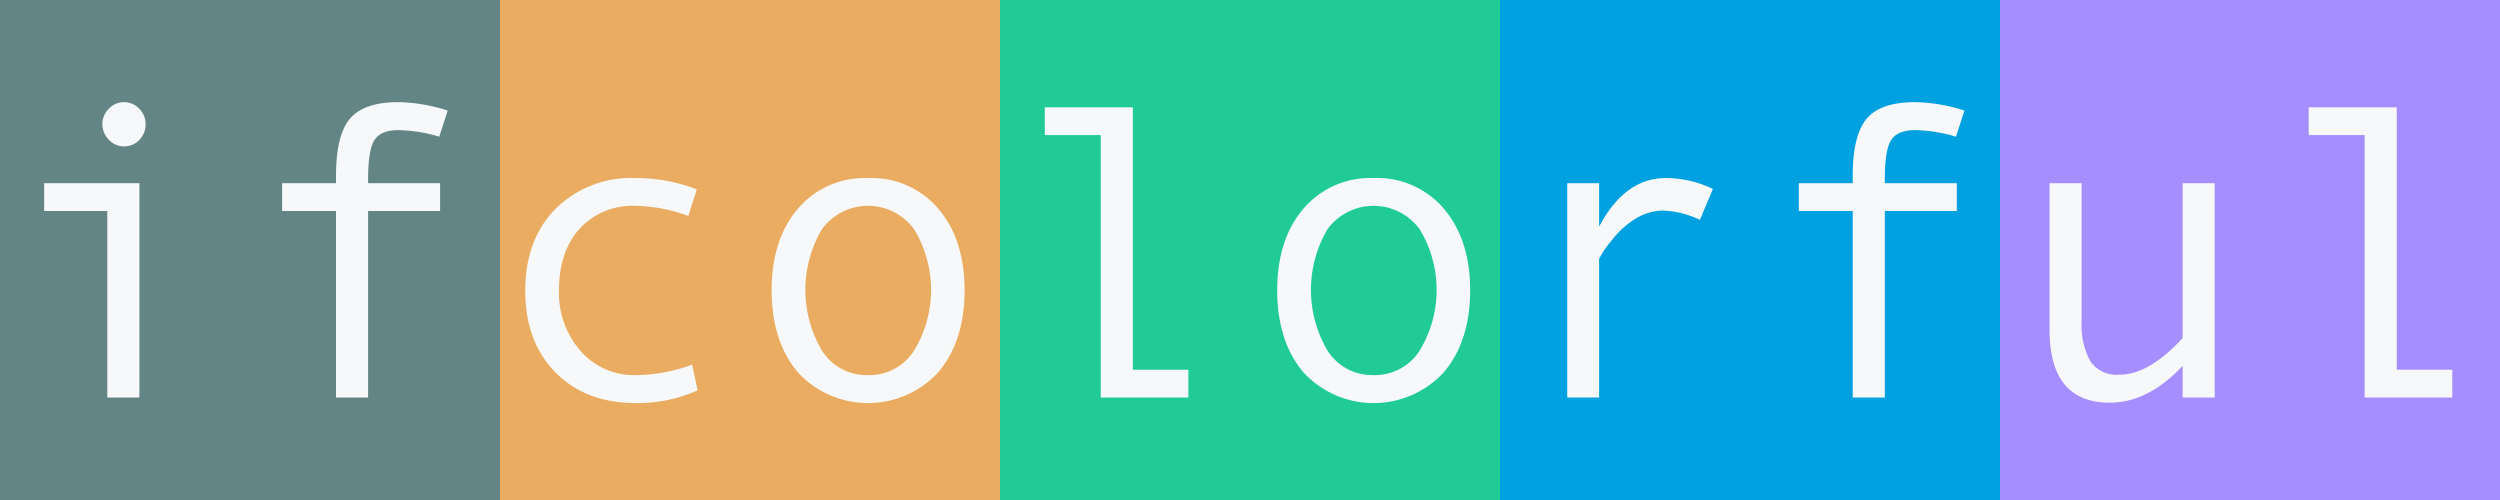 <svg id="ifcolorful-logo" xmlns="http://www.w3.org/2000/svg" viewBox="0 0 356.083 71.217"><rect x="0" y="0" width="356.083" height="71.217" fill="#333333" stroke="none"/><defs><style>.gray{fill:#648585;}.yellow{fill:#eaac61;}.green{fill:#20cc94;}.blue{fill:#00a1e1;}.purple{fill:#a58eff;}.text{fill:#f7f8f9;}</style></defs><!-- Boxes --><rect class="gray" width="71.217" height="71.217"/><rect class="yellow" x="71.217" width="71.217" height="71.217"/><rect class="green" x="142.433" width="71.217" height="71.217"/><rect class="blue" x="213.65" width="71.217" height="71.217"/><rect class="purple" x="284.866" width="71.217" height="71.217"/><!-- Text --><path class="text" d="M141.812,321.013H137.24V294.442h-8.993v-3.955h13.565Zm-2.228-42.07a2.972,2.972,0,0,1,2.199.923,3.046,3.046,0,0,1,.907,2.212,3.087,3.087,0,0,1-.893,2.256,2.983,2.983,0,0,1-2.212.908,2.877,2.877,0,0,1-2.124-.952,3.083,3.083,0,0,1-.923-2.212,3.034,3.034,0,0,1,.923-2.197A2.901,2.901,0,0,1,139.583,278.943Z" transform="translate(-121.958 -264.392)"/><path class="text" d="M185.725,280.144l-1.201,3.721a21.323,21.323,0,0,0-5.831-.938q-2.46,0-3.384,1.392-.923,1.39-.923,5.609v.558h10.256v3.955H174.387v26.571h-4.569V294.442h-7.677v-3.955h7.677v-1.026q0-5.83,1.993-8.173,1.99-2.345,6.883-2.345A23.949,23.949,0,0,1,185.725,280.144Z" transform="translate(-121.958 -264.392)"/><path class="text" d="M221.323,319.987a20.869,20.869,0,0,1-8.76,1.816q-7.206,0-11.5-4.379t-4.29-11.645q0-7.266,4.32-11.645a15.24,15.24,0,0,1,11.352-4.38,24.053,24.053,0,0,1,8.76,1.612l-1.201,3.778a23.288,23.288,0,0,0-7.5-1.435,10.24,10.24,0,0,0-7.985,3.251q-2.941,3.252-2.942,8.819a12.519,12.519,0,0,0,3.047,8.569,10.061,10.061,0,0,0,7.939,3.471,23.201,23.201,0,0,0,7.968-1.494Z" transform="translate(-121.958 -264.392)"/><path class="text" d="M245.608,289.754a12.449,12.449,0,0,1,10.018,4.395q3.72,4.394,3.721,11.572,0,7.236-3.721,11.66a13.589,13.589,0,0,1-20.051.015q-3.708-4.41-3.708-11.675,0-7.206,3.721-11.586A12.472,12.472,0,0,1,245.608,289.754Zm0,28.065a7.546,7.546,0,0,0,6.562-3.515,16.677,16.677,0,0,0,.029-17.197,8.124,8.124,0,0,0-13.185-.044,17.017,17.017,0,0,0,.029,17.285A7.526,7.526,0,0,0,245.608,317.819Z" transform="translate(-121.958 -264.392)"/><path class="text" d="M291.221,321.013H278.74V283.631h-7.969v-3.955h12.54v37.382h7.91Z" transform="translate(-121.958 -264.392)"/><path class="text" d="M317.617,289.754a12.449,12.449,0,0,1,10.018,4.395q3.72,4.394,3.721,11.572,0,7.236-3.721,11.66a13.589,13.589,0,0,1-20.051.015q-3.708-4.41-3.708-11.675,0-7.206,3.721-11.586A12.472,12.472,0,0,1,317.617,289.754Zm0,28.065a7.546,7.546,0,0,0,6.562-3.515,16.677,16.677,0,0,0,.029-17.197,8.124,8.124,0,0,0-13.185-.044,17.017,17.017,0,0,0,.029,17.285A7.526,7.526,0,0,0,317.617,317.819Z" transform="translate(-121.958 -264.392)"/><path class="text" d="M365.928,291.307l-1.846,4.395a13.417,13.417,0,0,0-5.216-1.319,7.599,7.599,0,0,0-3.954,1.157,12.673,12.673,0,0,0-3.56,3.31,11.958,11.958,0,0,0-1.626,2.417v19.746h-4.542v-30.526h4.542v6.18q3.663-6.913,9.493-6.913A15.409,15.409,0,0,1,365.928,291.307Z" transform="translate(-121.958 -264.392)"/><path class="text" d="M401.756,280.144l-1.201,3.721a21.325,21.325,0,0,0-5.831-.938q-2.46,0-3.384,1.392-.923,1.39-.923,5.609v.558h10.256v3.955H390.417v26.571h-4.569V294.442h-7.677v-3.955h7.677v-1.026q0-5.83,1.993-8.173,1.99-2.345,6.883-2.345A23.949,23.949,0,0,1,401.756,280.144Z" transform="translate(-121.958 -264.392)"/><path class="text" d="M437.407,321.013h-4.569v-4.511q-4.923,5.244-10.371,5.244-8.586,0-8.584-10.4V290.487h4.569v19.54a10.958,10.958,0,0,0,1.23,5.815,4.563,4.563,0,0,0,4.162,1.919q4.189,0,8.993-5.215v-22.06h4.569Z" transform="translate(-121.958 -264.392)"/><path class="text" d="M471.245,321.013H458.764V283.631H450.795v-3.955h12.54v37.382h7.91Z" transform="translate(-121.958 -264.392)"/></svg>